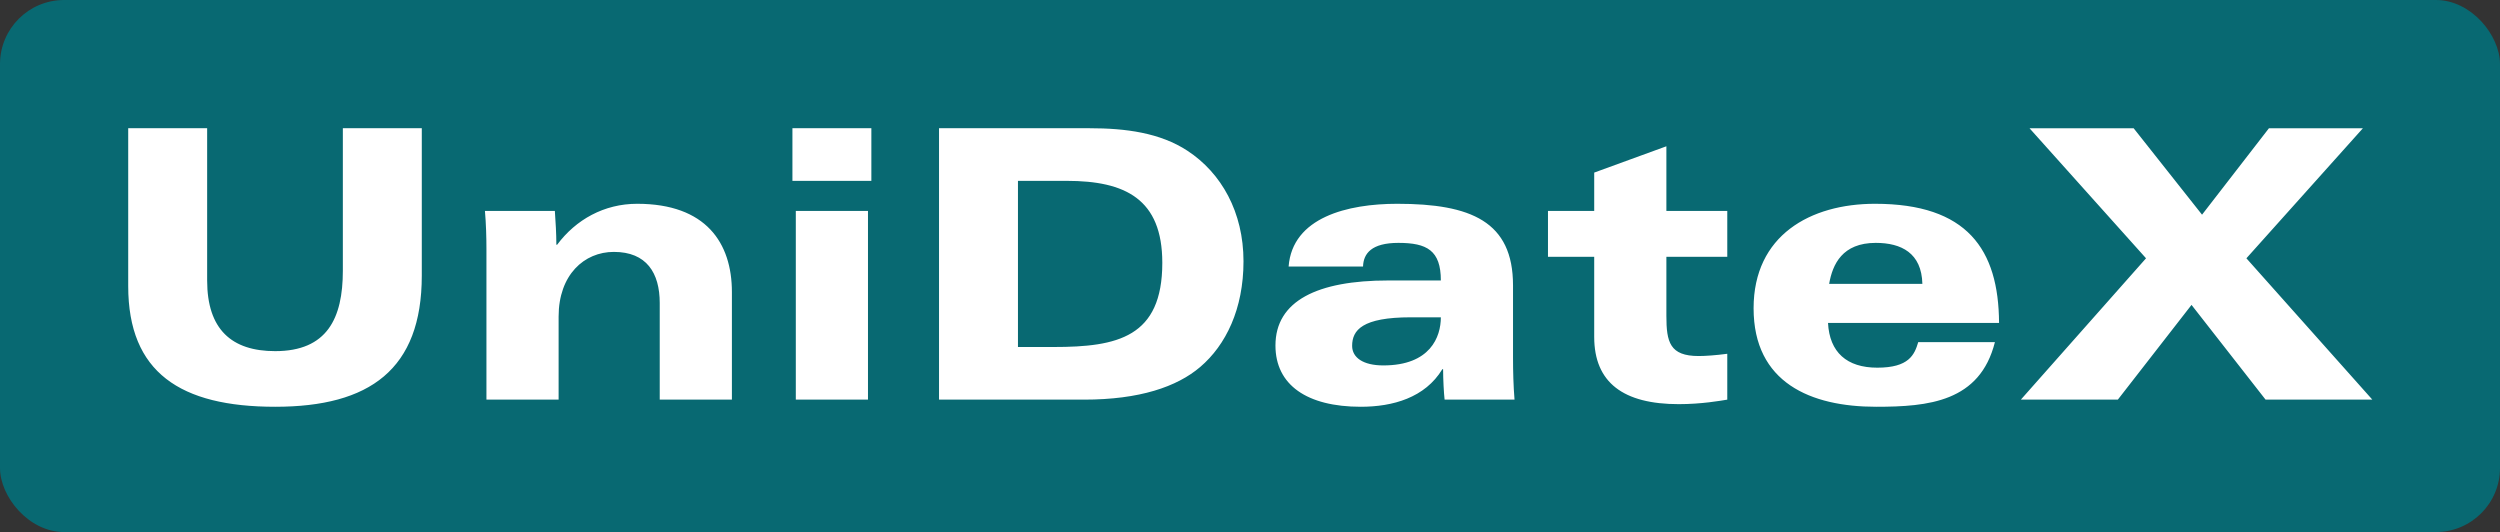 <svg xmlns="http://www.w3.org/2000/svg" id="KwIW7cB9AO" viewBox="0 0 390 83">
    <rect x="0" y="0" width="390" height="83" fill="#333333" stroke="none"/>
    <defs id="SvgjsDefs1758"></defs>
    <g id="SvgjsG1759" featurekey="rootContainer" transform="matrix(1,0,0,1,0,0)" fill="#086972">
        <rect xmlns="http://www.w3.org/2000/svg" width="390" height="83" rx="10" ry="10"></rect>
    </g>
    <g id="SvgjsG1760" featurekey="nameFeature-0"
        transform="matrix(1.466,0,0,1.466,14.665,3.702)"
        fill="#ffffff">
        <path
            d="M34.88 11.12 l0 15.68 c0 10 -5.56 13.96 -15.6 13.96 c-10.08 0 -15.64 -3.64 -15.64 -12.84 l0 -16.8 l8.4 0 l0 16.2 c0 5.2 2.6 7.52 7.24 7.52 c5.52 0 7.2 -3.48 7.2 -8.56 l0 -15.16 l8.4 0 z M41.76 40 l0 -15.96 c0 -1.28 -0.04 -2.76 -0.16 -4.12 l7.44 0 c0.08 1.2 0.16 2.4 0.16 3.6 l0.08 0 c2 -2.68 5 -4.36 8.52 -4.36 c7.32 0 10.08 4.16 10.08 9.4 l0 11.44 l-7.68 0 l0 -10.28 c0 -3.2 -1.4 -5.44 -4.88 -5.44 c-3.16 0 -5.88 2.44 -5.88 6.88 l0 8.84 l-7.68 0 z M74.68 40 l0 -20.08 l7.68 0 l0 20.08 l-7.68 0 z M82.72 11.12 l0 5.6 l-8.4 0 l0 -5.6 l8.4 0 z M89.92 40 l0 -28.88 l16.04 0 c3.8 0 7.48 0.48 10.4 2.4 c3.6 2.36 5.96 6.52 5.96 11.76 c0 5.08 -1.88 8.92 -4.6 11.24 c-2.48 2.12 -6.48 3.48 -12.36 3.48 l-15.44 0 z M98.32 16.72 l0 17.68 l3.8 0 c6.8 0 11.56 -1.04 11.56 -8.96 c0 -6.8 -3.96 -8.72 -10.16 -8.72 l-5.2 0 z M143.32 31.24 l-3.2 0 c-5.16 0 -6.24 1.36 -6.24 3.04 c0 1.24 1.16 2.08 3.32 2.08 c5 0 6.12 -3.04 6.12 -5.12 z M135.04 25.84 l-7.92 0 c0.4 -5.24 6.28 -6.68 11.56 -6.68 c7.84 0 12.32 1.88 12.32 8.68 l0 7.68 c0 1.48 0.04 3 0.16 4.48 l-7.44 0 c-0.08 -0.68 -0.16 -2.16 -0.16 -3.24 l-0.08 0 c-1.84 3.04 -5.28 4 -8.68 4 c-5.72 0 -9.08 -2.32 -9.08 -6.52 c0 -4.76 4.48 -6.92 12 -6.92 l5.6 0 c0 -3.2 -1.48 -4 -4.52 -4 c-2.84 0 -3.72 1.12 -3.76 2.52 z M154.72 24.8 l0 -4.88 l4.92 0 l0 -4.08 l7.68 -2.8 l0 6.88 l6.48 0 l0 4.88 l-6.48 0 l0 6.28 c0 2.8 0.36 4.28 3.44 4.28 c0.72 0 1.84 -0.08 3.04 -0.24 l0 4.88 c-0.72 0.12 -2.76 0.48 -5.16 0.48 c-5.88 0 -9 -2.28 -9 -7.16 l0 -8.52 l-4.92 0 z M184.64 27.68 l9.92 0 c-0.08 -3.28 -2.24 -4.36 -4.96 -4.36 c-3.56 0 -4.6 2.28 -4.96 4.36 z M202.72 31.84 l-18.2 0 c0.16 3.12 2 4.76 5.24 4.76 c3.36 0 3.96 -1.36 4.36 -2.72 l8.16 0 c-1.6 6.36 -7.08 6.88 -12.64 6.88 c-6.96 0 -13.04 -2.56 -13.04 -10.48 c0 -7.76 6.04 -11.12 12.92 -11.12 c9.8 0 13.16 4.84 13.2 12.68 z M205.04 40 l13.32 -15.04 l-12.4 -13.84 l11.08 0 l7.28 9.2 l7.12 -9.2 l10 0 l-12.4 13.84 l13.4 15.04 l-11.36 0 l-7.88 -10.08 l-7.84 10.08 l-10.32 0 z"></path>
    </g>
</svg>
